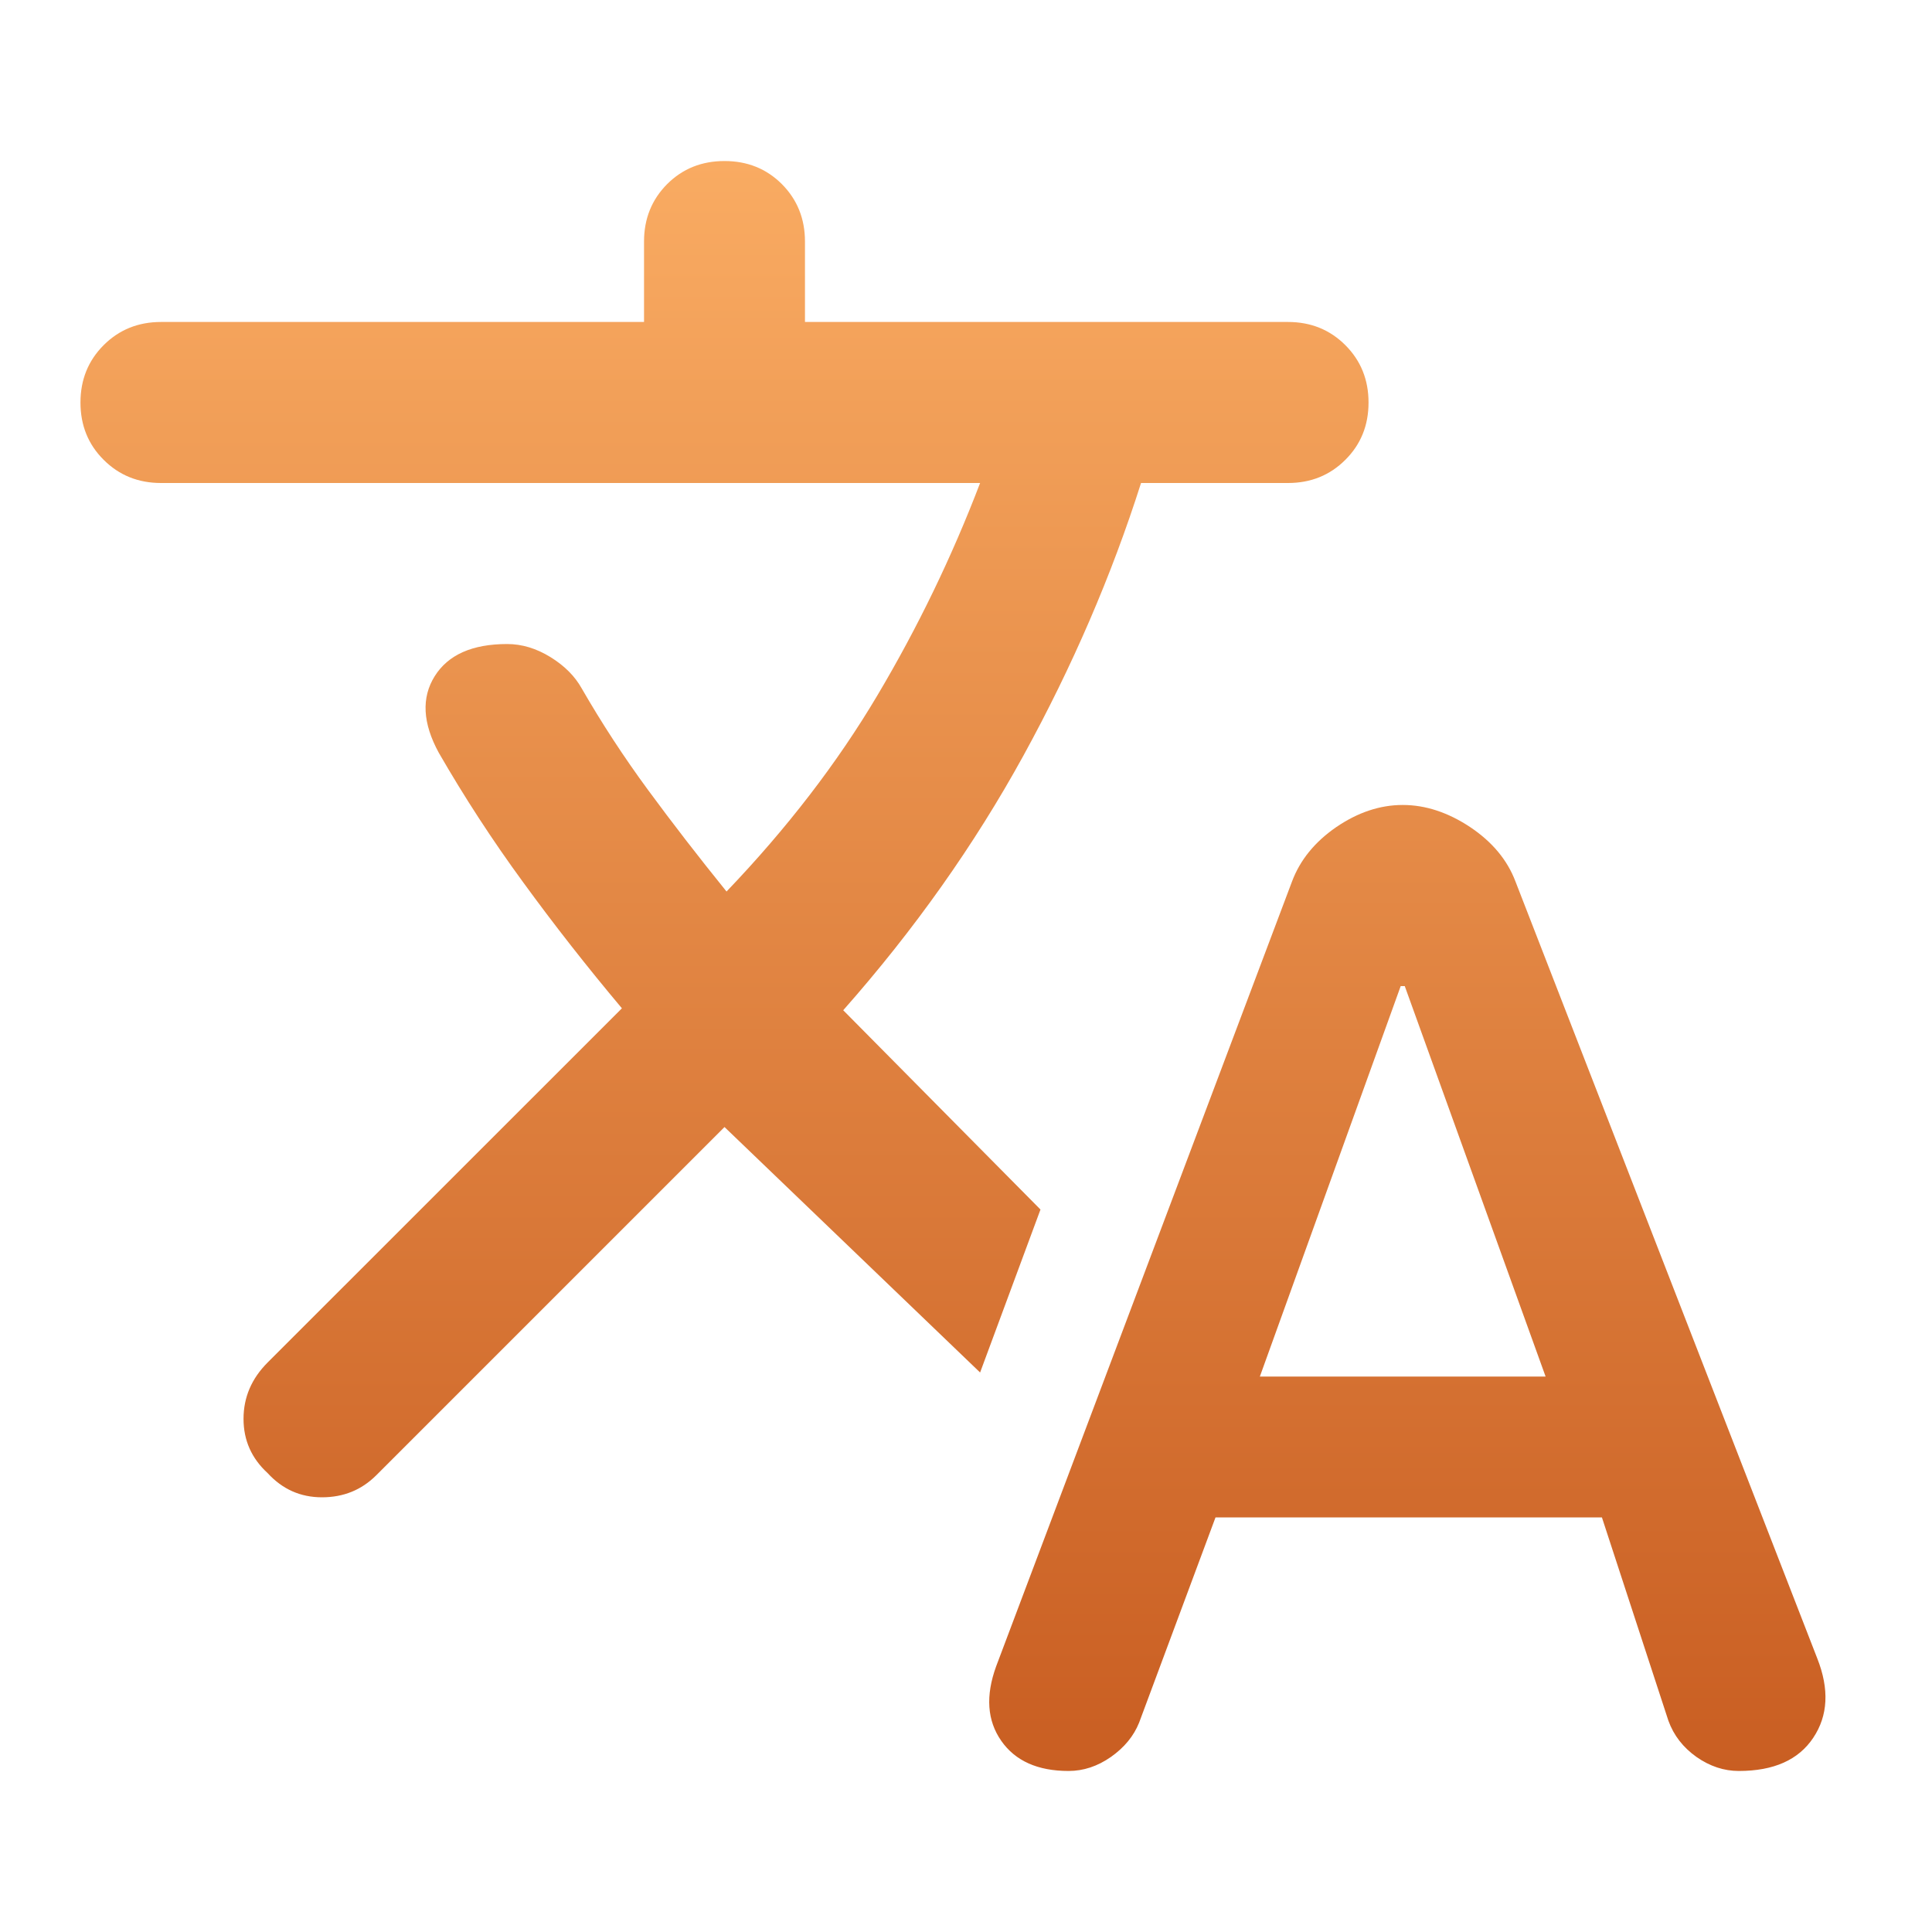 <svg width="20" height="20" viewBox="0 0 20 20" fill="none" xmlns="http://www.w3.org/2000/svg">
<path d="M11.062 18.333C10.743 18.333 10.51 18.229 10.365 18.021C10.219 17.812 10.201 17.555 10.312 17.25L13.375 9.125C13.458 8.903 13.611 8.715 13.833 8.562C14.056 8.41 14.285 8.333 14.521 8.333C14.757 8.333 14.99 8.41 15.219 8.562C15.448 8.715 15.604 8.903 15.688 9.125L18.812 17.167C18.938 17.486 18.924 17.76 18.771 17.989C18.618 18.219 18.361 18.333 18 18.333C17.847 18.333 17.701 18.285 17.562 18.188C17.424 18.09 17.326 17.965 17.271 17.812L16.583 15.708H12.583L11.792 17.833C11.736 17.972 11.639 18.09 11.5 18.188C11.361 18.285 11.215 18.333 11.062 18.333V18.333ZM13.042 14.25H16L14.542 10.208H14.5L13.042 14.25ZM6.021 7.125C6.229 7.486 6.458 7.837 6.708 8.177C6.958 8.517 7.229 8.868 7.521 9.229C8.146 8.576 8.667 7.899 9.083 7.198C9.5 6.496 9.854 5.764 10.146 5H1.667C1.431 5 1.233 4.92 1.073 4.76C0.913 4.601 0.833 4.403 0.833 4.167C0.833 3.931 0.913 3.733 1.073 3.573C1.233 3.413 1.431 3.333 1.667 3.333H6.667V2.5C6.667 2.264 6.747 2.066 6.906 1.906C7.066 1.746 7.264 1.667 7.5 1.667C7.736 1.667 7.934 1.746 8.094 1.906C8.253 2.066 8.333 2.264 8.333 2.5V3.333H13.333C13.569 3.333 13.767 3.413 13.927 3.573C14.087 3.733 14.167 3.931 14.167 4.167C14.167 4.403 14.087 4.601 13.927 4.76C13.767 4.92 13.569 5 13.333 5H11.812C11.507 5.958 11.101 6.899 10.594 7.823C10.087 8.746 9.465 9.625 8.729 10.458L10.771 12.521L10.146 14.208L7.5 11.667L3.896 15.271C3.743 15.424 3.556 15.5 3.333 15.5C3.111 15.5 2.924 15.417 2.771 15.25C2.604 15.097 2.521 14.91 2.521 14.688C2.521 14.465 2.604 14.271 2.771 14.104L6.438 10.438C6.076 10.007 5.736 9.573 5.417 9.135C5.097 8.698 4.806 8.25 4.542 7.792C4.375 7.486 4.361 7.222 4.5 7C4.639 6.778 4.889 6.667 5.25 6.667C5.403 6.667 5.552 6.712 5.698 6.802C5.844 6.892 5.951 7 6.021 7.125V7.125Z" fill="url(#paint0_linear_8_72)"/>
<defs>
<linearGradient id="paint0_linear_8_72" x1="9.865" y1="1.667" x2="9.865" y2="18.333" gradientUnits="userSpaceOnUse">
<stop stop-color="#9262F9"/>
<stop offset="0" stop-color="#F9AB62"/>
<stop offset="1" stop-color="#C95E22"/>
</linearGradient>
</defs>
</svg>
